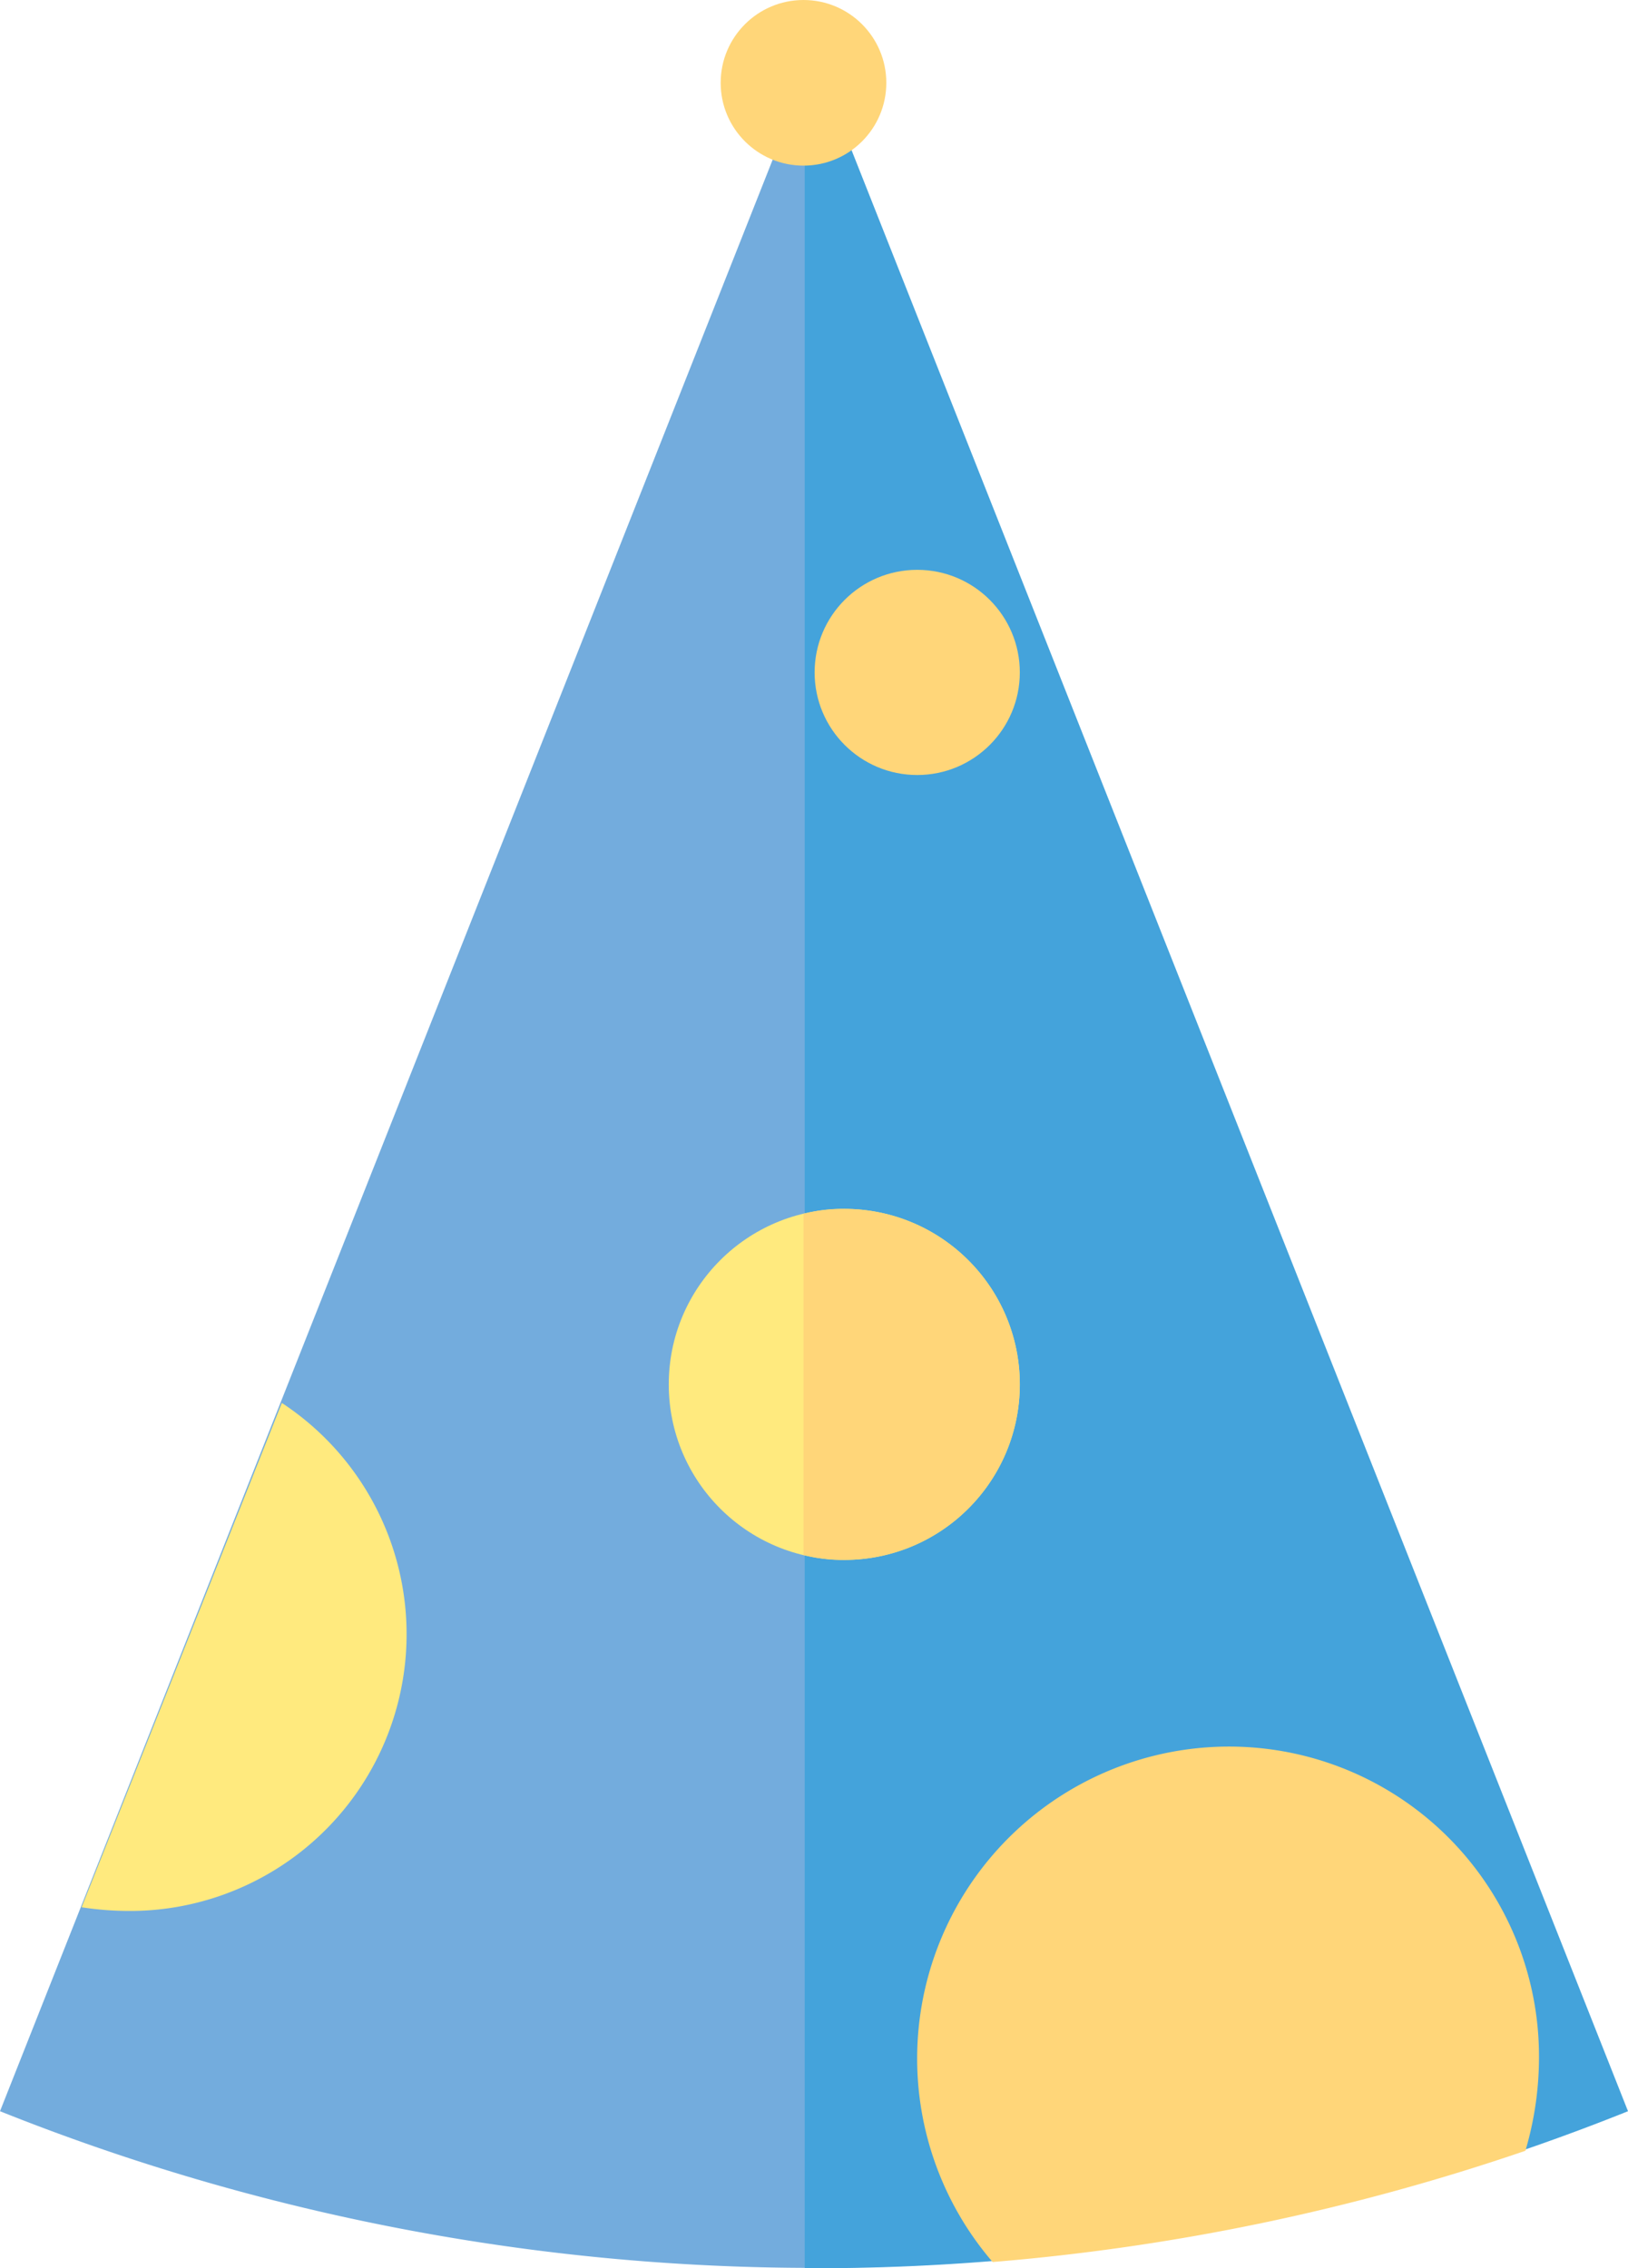 <svg xmlns="http://www.w3.org/2000/svg" viewBox="0 0 131.7 183.5"><defs><style>.cls-1{fill:#73acdd;}.cls-2{fill:#ffea7e;}.cls-3{fill:#44a3db;}.cls-4{fill:#ffd679;}</style></defs><g id="Layer_2" data-name="Layer 2"><g id="Layer_1-2" data-name="Layer 1"><path class="cls-1" d="M131.6,170.8h0A177.13,177.13,0,0,1,0,170.8H0L65.8,4.6Z"/><path class="cls-2" d="M10.5,154.6a22.39,22.39,0,0,0,12.3-41.1L6.6,154.3A25.61,25.61,0,0,0,10.5,154.6Z"/><path class="cls-3" d="M65.9,4.6l-.8,2.1V183.5a176.34,176.34,0,0,0,66.6-12.7h0Z"/><circle class="cls-4" cx="74.2" cy="54.4" r="8.3"/><circle class="cls-2" cx="68.3" cy="112" r="14.2"/><path class="cls-4" d="M99.4,141.3A25.24,25.24,0,0,0,80.3,183a177.89,177.89,0,0,0,43.1-9,26.68,26.68,0,0,0,1.1-7.5A25.07,25.07,0,0,0,99.4,141.3Z"/><path class="cls-4" d="M68.3,97.8a12.42,12.42,0,0,0-3.3.4v27.6a12.42,12.42,0,0,0,3.3.4,14.2,14.2,0,1,0,0-28.4Z"/><circle class="cls-4" cx="65" cy="6.7" r="6.7"/></g></g></svg>